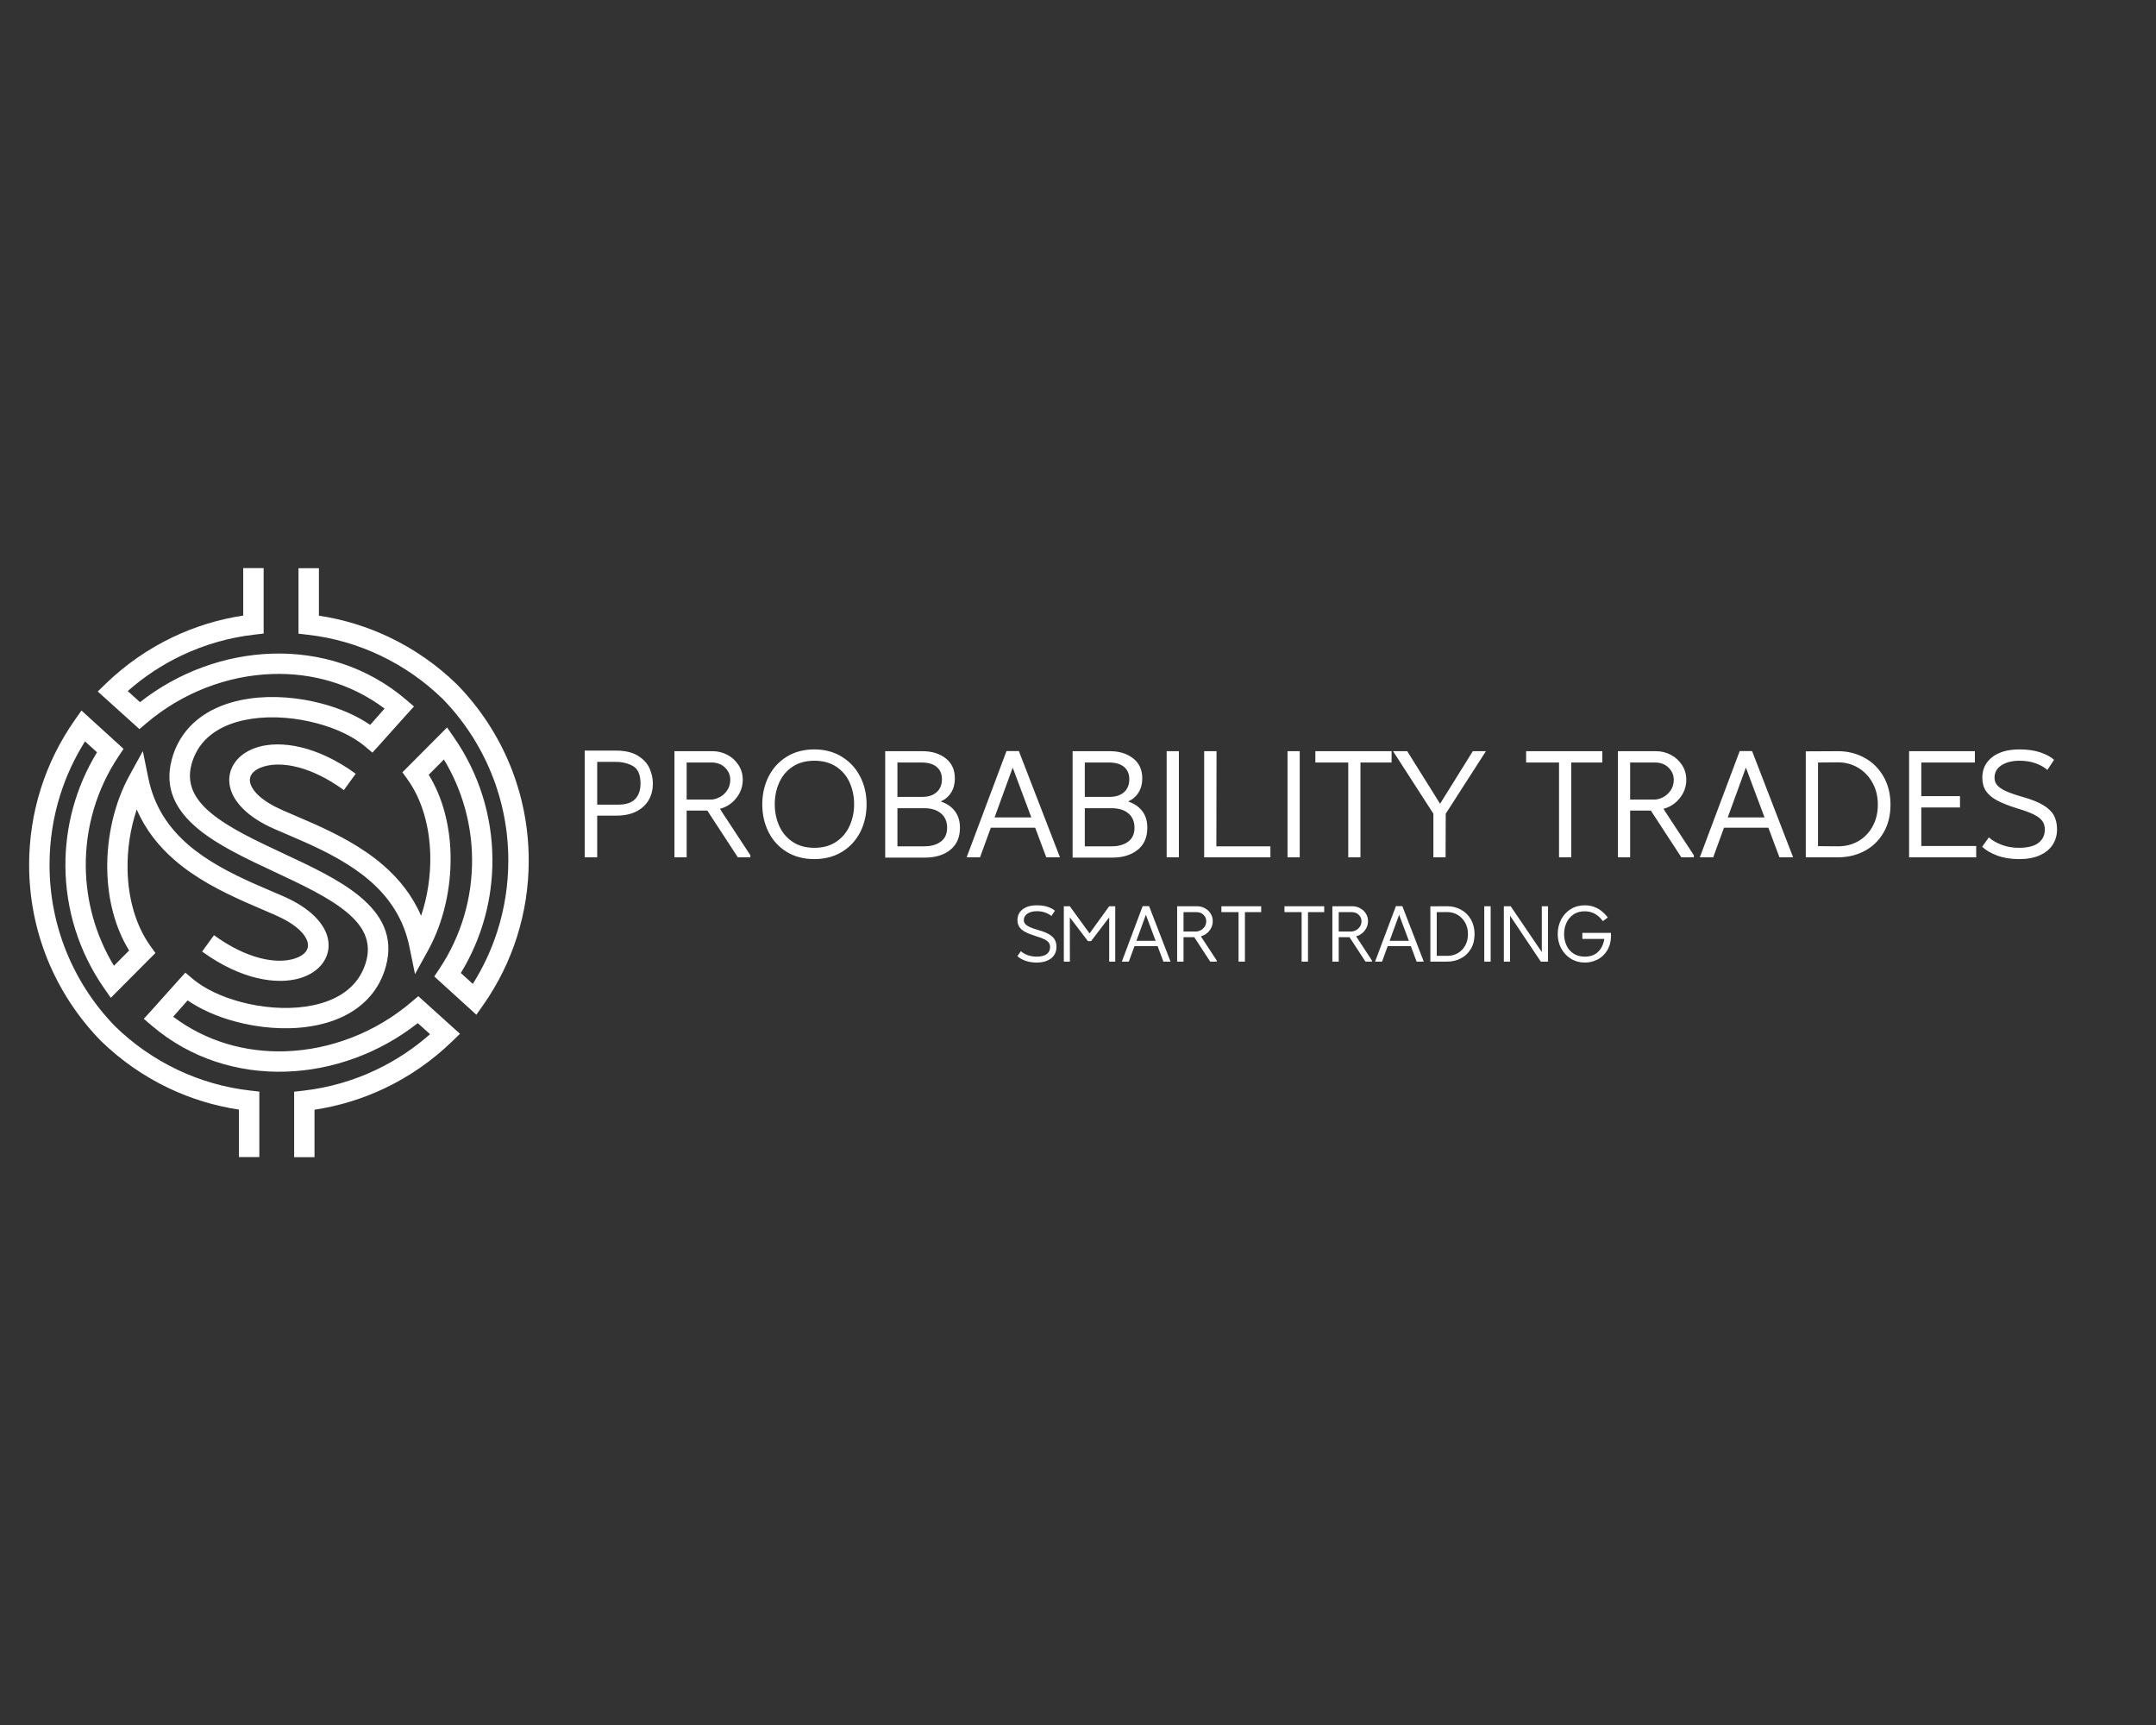 <?xml version="1.0" encoding="UTF-8" standalone="no" ?>
<!DOCTYPE svg PUBLIC "-//W3C//DTD SVG 1.1//EN" "http://www.w3.org/Graphics/SVG/1.1/DTD/svg11.dtd">
<svg xmlns="http://www.w3.org/2000/svg" xmlns:xlink="http://www.w3.org/1999/xlink" version="1.1" width="1280" height="1024" viewBox="0 0 1280 1024" xml:space="preserve">
<rect x="0" y="0" width="1280" height="1024" fill="#333333" stroke="none"/>
<desc>Created with Fabric.js 4.4.0</desc>
<defs>
</defs>
<g transform="matrix(1 0 0 1 640 512)" id="background-logo"  >
<rect style="stroke: none; stroke-width: 0; stroke-dasharray: none; stroke-linecap: butt; stroke-dashoffset: 0; stroke-linejoin: miter; stroke-miterlimit: 4; fill: rgb(255,255,255); fill-opacity: 0; fill-rule: nonzero; opacity: 1;"  paint-order="stroke"  x="-640" y="-512" rx="0" ry="0" width="1280" height="1024" />
</g>
<g transform="matrix(1.563 0 0 1.563 165.594 512.084)" id="logo-logo"  >
<g style=""  paint-order="stroke"   >
		<g transform="matrix(2.178 0 0 2.178 0 0)"  >
<path style="stroke: none; stroke-width: 1; stroke-dasharray: none; stroke-linecap: butt; stroke-dashoffset: 0; stroke-linejoin: miter; stroke-miterlimit: 4; fill: rgb(255,255,255); fill-rule: nonzero; opacity: 1;"  paint-order="stroke"  transform=" translate(-43.585, -51.365)" d="M 46.24 102.73 L 46.24 91.31 L 47.82 91.13 C 52.3 90.62 56.56 89.38 60.48 87.52 C 63.93 85.89 67.11 83.78 69.94 81.28 L 67.8 79.35 C 61.14 84.59 52.97 87.55 44.79 87.81 C 36.48 88.07 28.16 85.55 21.41 79.79 L 20.02 78.6 L 21.25 77.25 C 22.21 76.19 22.94 75.37 23.67 74.55 C 24.57 73.53 25.48 72.51 26.12 71.81 L 27.27 70.55 L 28.58 71.65 C 30.61 73.36 33.59 74.77 36.93 75.66 C 40.59 76.64 44.63 76.99 48.28 76.46 C 51.78 75.95 54.89 74.63 56.88 72.26 C 57.76 71.22 58.43 69.96 58.83 68.46 C 59.75 65.01 58.2 62.31 55.4 60 C 52.24 57.38 47.53 55.18 42.83 52.98 C 37.91 50.68 32.98 48.37 29.5 45.49 C 25.65 42.3 23.54 38.47 24.9 33.37 C 25.44 31.34 26.36 29.63 27.57 28.19 C 30.18 25.1 34.07 23.4 38.37 22.77 C 42.51 22.16 47.06 22.55 51.15 23.65 C 54.3 24.49 57.21 25.77 59.5 27.34 C 59.98 26.81 60.4 26.33 60.83 25.84 C 61.23 25.38 61.64 24.93 62.01 24.5 C 56.24 20.16 49.36 18.25 42.47 18.47 C 34.59 18.72 26.7 21.74 20.45 27.07 L 19.26 28.08 L 11.99 21.52 L 13.35 20.2 C 16.79 16.86 20.78 14.08 25.16 12 C 28.96 10.2 33.06 8.93 37.36 8.28 L 37.36 3.552713678800501e-15 L 40.92 3.552713678800501e-15 L 40.92 11.42 L 39.34 11.6 C 34.86 12.11 30.6 13.35 26.68 15.21 C 23.23 16.84 20.05 18.95 17.22 21.45 L 19.36 23.38 C 26.02 18.14 34.19 15.18 42.37 14.92 C 50.68 14.66 59 17.18 65.75 22.94 L 67.14 24.13 L 65.91 25.48 C 64.95 26.54 64.22 27.36 63.49 28.18 C 62.59 29.2 61.68 30.22 61.04 30.92 L 59.89 32.18 L 58.58 31.08 C 56.55 29.37 53.57 27.96 50.23 27.07 C 46.57 26.09 42.53 25.74 38.88 26.27 C 35.38 26.78 32.27 28.1 30.28 30.47 C 29.4 31.51 28.73 32.77 28.33 34.27 C 27.41 37.72 28.96 40.42 31.76 42.73 C 34.92 45.35 39.63 47.55 44.33 49.75 C 49.26 52.05 54.18 54.36 57.66 57.24 C 61.51 60.43 63.62 64.26 62.26 69.36 C 61.72 71.39 60.8 73.1 59.59 74.54 C 56.98 77.63 53.09 79.33 48.79 79.96 C 44.65 80.57 40.1 80.18 36.01 79.08 C 32.86 78.24 29.95 76.96 27.66 75.39 C 27.18 75.92 26.76 76.4 26.33 76.89 C 25.93 77.34 25.52 77.8 25.14 78.23 C 30.91 82.57 37.79 84.48 44.68 84.26 C 52.56 84.01 60.45 80.99 66.7 75.66 L 67.89 74.65 L 75.16 81.21 L 73.8 82.53 C 70.36 85.87 66.37 88.65 61.99 90.73 C 58.19 92.53 54.09 93.8 49.79 94.45 L 49.79 102.73 L 46.23 102.73 z M 54.92 38.72 C 49.11 34.5 44.04 33.68 40.96 34.6 C 40 34.89 39.28 35.33 38.88 35.87 C 38.56 36.3 38.44 36.82 38.56 37.38 C 38.89 38.88 40.63 40.65 44.26 42.24 C 44.81 42.48 45.54 42.79 46.28 43.11 C 47.28 43.54 48.32 43.98 49.53 44.52 C 53.67 46.37 58.09 48.61 61.8 51.83 C 64.52 54.19 66.84 57.06 68.38 60.64 C 69.5 57.33 70.06 53.66 69.98 50.04 C 69.87 45.2 68.61 40.47 66 36.83 L 65.12 35.61 L 72.91 27.79 L 74.12 29.54 C 78.52 35.87 80.76 43.26 80.82 50.67 C 80.88 57.58 79.04 64.5 75.31 70.61 L 77.4 72.51 C 79.22 69.62 80.68 66.49 81.73 63.16 C 82.94 59.32 83.59 55.23 83.59 50.99 C 83.59 45.6 82.54 40.47 80.63 35.78 C 78.65 30.91 75.75 26.51 72.14 22.81 C 68.98 19.73 65.31 17.17 61.28 15.25 C 57.35 13.38 53.08 12.13 48.58 11.62 L 47 11.44 L 47 0.02 L 50.56 0.02 L 50.56 8.3 C 54.88 8.95 58.99 10.23 62.8 12.04 C 67.2 14.13 71.19 16.93 74.64 20.29 L 74.67 20.32 C 78.61 24.36 81.77 29.15 83.93 34.45 C 86.01 39.56 87.15 45.15 87.15 51 C 87.15 55.61 86.44 60.06 85.12 64.24 C 83.76 68.56 81.74 72.6 79.18 76.24 L 78.02 77.89 L 70.68 71.21 L 71.53 69.94 C 75.42 64.13 77.33 57.41 77.27 50.71 C 77.22 44.7 75.58 38.7 72.36 33.38 L 69.71 36.04 C 72.2 40.08 73.41 45 73.52 49.99 C 73.65 55.84 72.26 61.82 69.65 66.57 L 67.32 70.81 L 66.35 66.07 C 65.33 61.06 62.73 57.38 59.45 54.53 C 56.07 51.6 51.95 49.51 48.06 47.77 C 47.07 47.33 45.95 46.85 44.86 46.38 C 44.21 46.1 43.57 45.83 42.81 45.5 C 37.99 43.39 35.6 40.66 35.05 38.14 C 34.7 36.53 35.06 35.02 36.01 33.76 C 36.87 32.61 38.22 31.72 39.93 31.21 C 43.89 30.04 50.15 30.91 56.98 35.86 L 54.89 38.74 z M 32.25 64.01 C 38.06 68.23 43.13 69.05 46.21 68.13 C 47.17 67.84 47.89 67.4 48.29 66.86 C 48.61 66.43 48.73 65.91 48.61 65.35 C 48.28 63.85 46.54 62.08 42.91 60.49 C 42.36 60.25 41.63 59.94 40.89 59.62 C 39.89 59.19 38.85 58.75 37.64 58.21 C 33.5 56.36 29.08 54.12 25.37 50.9 C 22.65 48.54 20.33 45.67 18.79 42.09 C 17.67 45.4 17.11 49.07 17.19 52.69 C 17.3 57.53 18.56 62.26 21.17 65.9 L 22.05 67.12 L 14.26 74.94 L 13.05 73.19 C 8.65 66.86 6.41 59.47 6.35 52.06 C 6.29 45.15 8.13 38.23 11.86 32.12 L 9.77 30.22 C 7.95 33.11 6.49 36.24 5.44 39.57 C 4.23 43.41 3.58 47.5 3.58 51.74 C 3.58 57.13 4.63 62.26 6.54 66.95 C 8.52 71.82 11.42 76.22 15.03 79.92 C 18.19 83 21.86 85.56 25.89 87.48 C 29.82 89.35 34.09 90.6 38.59 91.11 L 40.17 91.29 L 40.17 102.71 L 36.61 102.71 L 36.61 94.43 C 32.29 93.78 28.18 92.5 24.37 90.69 C 19.97 88.6 15.98 85.8 12.53 82.44 L 12.5 82.41 C 8.56 78.37 5.4 73.58 3.24 68.28 C 1.16 63.17 0.02 57.58 0.02 51.73 C 0.02 47.12 0.73 42.67 2.05 38.49 C 3.41 34.17 5.43 30.13 7.99 26.49 L 9.15 24.84 L 16.49 31.52 L 15.64 32.79 C 11.75 38.6 9.84 45.32 9.9 52.02 C 9.95 58.03 11.59 64.03 14.81 69.35 L 17.46 66.69 C 14.97 62.65 13.76 57.73 13.65 52.74 C 13.52 46.89 14.91 40.91 17.52 36.16 L 19.85 31.92 L 20.82 36.66 C 21.84 41.67 24.44 45.35 27.72 48.2 C 31.1 51.13 35.22 53.22 39.11 54.96 C 40.1 55.4 41.22 55.88 42.31 56.35 C 42.96 56.63 43.6 56.9 44.36 57.23 C 49.18 59.34 51.57 62.07 52.12 64.59 C 52.47 66.2 52.11 67.71 51.16 68.97 C 50.3 70.12 48.95 71.01 47.24 71.52 C 43.28 72.69 37.02 71.82 30.19 66.87 L 32.28 63.99 z" stroke-linecap="round" />
</g>
</g>
</g>
<g transform="matrix(1.921 0 0 1.921 784.187 477.423)" id="text-logo-path-group"  >
<g style=""  paint-order="stroke"   >
		<g transform="matrix(1 0 0 1 5.684342e-14 -2.842171e-14)" id="text-logo-path-0"  >
<path style="stroke: none; stroke-width: 0; stroke-dasharray: none; stroke-linecap: butt; stroke-dashoffset: 0; stroke-linejoin: miter; stroke-miterlimit: 4; fill: rgb(255,255,255); fill-rule: nonzero; opacity: 1;"  paint-order="stroke"  transform=" translate(-231.425, 16.4)" d="M 3.91 -32.98 L 13.52 -32.98 Q 17.8 -32.98 20.36 -31.39 Q 22.91 -29.81 23.94 -27.51 Q 24.98 -25.21 24.98 -22.77 L 24.98 -22.77 Q 24.98 -20.01 23.74 -17.78 Q 22.49 -15.55 19.94 -14.21 Q 17.39 -12.88 13.62 -12.88 L 13.62 -12.88 L 7.77 -12.88 L 7.77 0 L 3.91 0 L 3.91 -32.98 Z M 14.26 -16.28 Q 17.85 -16.28 19.5 -18.01 Q 21.16 -19.73 21.16 -22.77 L 21.16 -22.77 Q 21.16 -26.86 18.86 -28.18 Q 16.56 -29.49 13.52 -29.49 L 13.52 -29.49 L 7.77 -29.49 L 7.77 -16.28 L 14.26 -16.28 Z M 31.65 -32.8 L 43.42 -32.8 Q 45.86 -32.8 48 -31.67 Q 50.14 -30.54 51.45 -28.52 Q 52.76 -26.5 52.76 -23.97 L 52.76 -23.97 Q 52.76 -20.84 50.76 -18.31 Q 48.76 -15.78 45.72 -15 L 45.72 -15 L 46.41 -13.89 L 55.11 -0.64 L 55.11 0 L 51.24 0 L 41.81 -14.44 L 35.42 -14.44 L 35.42 0 L 31.65 0 L 31.65 -32.8 Z M 42.92 -17.85 Q 44.16 -17.85 45.56 -18.56 Q 46.97 -19.27 47.93 -20.68 Q 48.9 -22.08 48.9 -23.97 L 48.9 -23.97 Q 48.9 -26.13 47.29 -27.71 Q 45.68 -29.3 43.1 -29.3 L 43.1 -29.3 L 35.42 -29.3 L 35.42 -17.85 L 42.92 -17.85 Z M 74.84 0.55 Q 69.97 0.55 66.31 -1.7 Q 62.65 -3.96 60.72 -7.82 Q 58.79 -11.68 58.79 -16.38 L 58.79 -16.38 Q 58.79 -21.07 60.74 -24.95 Q 62.7 -28.84 66.36 -31.1 Q 70.01 -33.35 74.84 -33.35 L 74.84 -33.35 Q 79.72 -33.35 83.4 -31.07 Q 87.08 -28.8 89.06 -24.93 Q 91.03 -21.07 91.03 -16.38 L 91.03 -16.38 Q 91.03 -11.68 89.08 -7.82 Q 87.12 -3.96 83.44 -1.7 Q 79.76 0.55 74.84 0.55 L 74.84 0.55 L 74.84 0.55 Z M 74.89 -2.94 Q 78.89 -2.94 81.65 -4.81 Q 84.41 -6.67 85.79 -9.75 Q 87.17 -12.83 87.17 -16.42 L 87.17 -16.42 Q 87.17 -20.01 85.81 -23.07 Q 84.46 -26.13 81.67 -27.99 Q 78.89 -29.85 74.89 -29.85 L 74.89 -29.85 Q 70.89 -29.85 68.13 -27.99 Q 65.37 -26.13 64.01 -23.07 Q 62.65 -20.01 62.65 -16.42 L 62.65 -16.42 Q 62.65 -12.83 64.01 -9.75 Q 65.37 -6.67 68.13 -4.81 Q 70.89 -2.94 74.89 -2.94 L 74.89 -2.94 L 74.89 -2.94 Z M 100.56 0.09 L 100.56 -32.8 L 96.78 -32.8 L 96.78 0.09 L 100.56 0.09 Z M 119.88 -9.15 Q 119.88 -12.24 118.31 -14.28 Q 116.75 -16.33 113.94 -17.25 L 113.94 -17.25 Q 116.06 -18.22 117.19 -20.06 Q 118.31 -21.9 118.31 -24.38 L 118.31 -24.38 Q 118.31 -28.38 115.48 -30.59 Q 112.65 -32.8 108.28 -32.8 L 108.28 -32.8 L 98.62 -32.8 L 98.62 -29.3 L 108.05 -29.3 Q 111.04 -29.3 112.68 -27.95 Q 114.31 -26.59 114.31 -24.15 L 114.31 -24.15 Q 114.31 -21.57 112.68 -20.13 Q 111.04 -18.68 108.28 -18.68 L 108.28 -18.68 L 98.62 -18.68 L 98.62 -15.18 L 108.79 -15.18 Q 112.15 -15.18 114.03 -13.57 Q 115.92 -11.96 115.92 -9.15 L 115.92 -9.15 Q 115.92 -6.3 113.97 -4.85 Q 112.01 -3.4 108.84 -3.4 L 108.84 -3.4 L 98.44 -3.4 L 98.44 0.09 L 109.02 0.09 Q 113.9 0.09 116.89 -2.3 Q 119.88 -4.69 119.88 -9.15 L 119.88 -9.15 L 119.88 -9.15 Z M 146.56 0 L 134.27 -32.84 L 138.09 -32.84 L 150.79 0 L 146.56 0 Z M 121.95 0 L 134.27 -32.84 L 138.05 -32.84 L 126.09 0 L 121.95 0 Z M 127.1 -9.15 L 128.02 -12.33 L 144.44 -12.33 L 145.45 -9.15 L 127.1 -9.15 Z M 158.47 0.09 L 158.47 -32.8 L 154.7 -32.8 L 154.7 0.09 L 158.47 0.09 Z M 177.79 -9.15 Q 177.79 -12.24 176.23 -14.28 Q 174.66 -16.33 171.86 -17.25 L 171.86 -17.25 Q 173.97 -18.22 175.1 -20.06 Q 176.23 -21.9 176.23 -24.38 L 176.23 -24.38 Q 176.23 -28.38 173.4 -30.59 Q 170.57 -32.8 166.2 -32.8 L 166.2 -32.8 L 156.54 -32.8 L 156.54 -29.3 L 165.97 -29.3 Q 168.96 -29.3 170.59 -27.95 Q 172.22 -26.59 172.22 -24.15 L 172.22 -24.15 Q 172.22 -21.57 170.59 -20.13 Q 168.96 -18.68 166.2 -18.68 L 166.2 -18.68 L 156.54 -18.68 L 156.54 -15.18 L 166.7 -15.18 Q 170.06 -15.18 171.95 -13.57 Q 173.83 -11.96 173.83 -9.15 L 173.83 -9.15 Q 173.83 -6.3 171.88 -4.85 Q 169.92 -3.4 166.75 -3.4 L 166.75 -3.4 L 156.35 -3.4 L 156.35 0.09 L 166.93 0.09 Q 171.81 0.09 174.8 -2.3 Q 177.79 -4.69 177.79 -9.15 L 177.79 -9.15 L 177.79 -9.15 Z M 183.77 0 L 183.77 -32.8 L 187.54 -32.8 L 187.54 0 L 183.77 0 Z M 195.36 0 L 195.36 -32.8 L 199.18 -32.8 L 199.13 -3.4 L 215.83 -3.4 L 215.83 0 L 195.36 0 Z M 221.12 0 L 221.12 -32.8 L 224.89 -32.8 L 224.89 0 L 221.12 0 Z M 239.89 0 L 239.89 -29.3 L 229.72 -29.3 L 229.72 -32.8 L 253.28 -32.8 L 253.28 -29.3 L 243.66 -29.3 L 243.66 0 L 239.89 0 Z M 268.27 -16.56 L 258.11 -32.8 L 253.74 -32.8 L 266.2 -13.48 L 270.02 -13.48 L 282.44 -32.8 L 278.39 -32.8 L 268.27 -16.56 Z M 269.97 0 L 270.02 -15 L 266.2 -15 L 266.2 0 L 269.97 0 Z M 305.03 0 L 305.03 -29.3 L 294.86 -29.3 L 294.86 -32.8 L 318.41 -32.8 L 318.41 -29.3 L 308.8 -29.3 L 308.8 0 L 305.03 0 Z M 323.24 -32.8 L 335.02 -32.8 Q 337.46 -32.8 339.59 -31.67 Q 341.73 -30.54 343.05 -28.52 Q 344.36 -26.5 344.36 -23.97 L 344.36 -23.97 Q 344.36 -20.84 342.36 -18.31 Q 340.35 -15.78 337.32 -15 L 337.32 -15 L 338.01 -13.89 L 346.7 -0.64 L 346.7 0 L 342.84 0 L 333.41 -14.44 L 327.01 -14.44 L 327.01 0 L 323.24 0 L 323.24 -32.8 Z M 334.51 -17.85 Q 335.75 -17.85 337.16 -18.56 Q 338.56 -19.27 339.53 -20.68 Q 340.49 -22.08 340.49 -23.97 L 340.49 -23.97 Q 340.49 -26.13 338.88 -27.71 Q 337.27 -29.3 334.7 -29.3 L 334.7 -29.3 L 327.01 -29.3 L 327.01 -17.85 L 334.51 -17.85 Z M 373.15 0 L 360.87 -32.84 L 364.69 -32.84 L 377.38 0 L 373.15 0 Z M 348.54 0 L 360.87 -32.84 L 364.64 -32.84 L 352.68 0 L 348.54 0 Z M 353.69 -9.15 L 354.61 -12.33 L 371.04 -12.33 L 372.05 -9.15 L 353.69 -9.15 Z M 381.29 -32.75 L 391.23 -32.8 Q 395.74 -32.8 399.46 -30.75 Q 403.19 -28.7 405.33 -24.93 Q 407.47 -21.16 407.47 -16.28 L 407.47 -16.28 Q 407.47 -11.32 405.33 -7.64 Q 403.19 -3.96 399.49 -1.98 Q 395.78 0 391.23 0 L 391.23 0 L 381.29 0 L 381.29 -32.75 Z M 391.28 -3.4 Q 394.73 -3.4 397.51 -4.99 Q 400.29 -6.58 401.92 -9.52 Q 403.56 -12.47 403.56 -16.28 L 403.56 -16.28 Q 403.56 -20.06 401.92 -23.02 Q 400.29 -25.99 397.49 -27.67 Q 394.68 -29.35 391.28 -29.35 L 391.28 -29.35 L 385.07 -29.3 L 385.07 -3.45 L 391.28 -3.4 Z M 413.22 0 L 413.22 -32.8 L 433.55 -32.8 L 433.55 -29.3 L 416.99 -29.3 L 416.99 -18.91 L 428.95 -18.91 L 428.95 -15.41 L 416.99 -15.41 L 416.99 -3.5 L 433.96 -3.5 L 433.96 0 L 413.22 0 Z M 437.87 -6.16 Q 439.35 -4.83 441.76 -3.89 Q 444.18 -2.94 447.17 -2.94 L 447.17 -2.94 Q 451.21 -2.94 453.19 -4.46 Q 455.17 -5.98 455.17 -8.6 L 455.17 -8.6 Q 455.17 -10.12 454.41 -11.2 Q 453.65 -12.28 451.83 -13.2 Q 450.02 -14.12 446.61 -15.13 L 446.61 -15.13 Q 442.75 -16.33 440.43 -17.57 Q 438.1 -18.81 436.98 -20.49 Q 435.85 -22.17 435.85 -24.61 L 435.85 -24.61 Q 435.85 -28.61 438.93 -30.98 Q 442.01 -33.35 447.35 -33.35 L 447.35 -33.35 Q 451.08 -33.35 453.84 -32.41 Q 456.6 -31.46 458.02 -30.13 L 458.02 -30.13 L 455.95 -27 Q 454.62 -28.2 452.39 -29.03 Q 450.16 -29.85 447.35 -29.85 L 447.35 -29.85 Q 443.95 -29.85 441.78 -28.45 Q 439.62 -27.05 439.62 -24.61 L 439.62 -24.61 Q 439.62 -23.28 440.43 -22.31 Q 441.23 -21.34 443.07 -20.49 Q 444.91 -19.64 448.27 -18.68 L 448.27 -18.68 Q 452.36 -17.53 454.69 -16.12 Q 457.01 -14.72 457.98 -12.93 Q 458.94 -11.13 458.94 -8.65 L 458.94 -8.65 Q 458.94 -5.98 457.61 -3.91 Q 456.27 -1.84 453.65 -0.64 Q 451.03 0.55 447.21 0.55 L 447.21 0.55 Q 443.39 0.55 440.43 -0.55 Q 437.46 -1.66 435.8 -3.27 L 435.8 -3.27 L 437.87 -6.16 L 437.87 -6.16 Z" stroke-linecap="round" />
</g>
</g>
</g>
<g transform="matrix(1.921 0 0 1.921 780.233 554.403)" id="tagline-bc5a5d1f-7ddc-467e-8c53-43e7d8c057f5-logo-path-group"  >
<g style=""  paint-order="stroke"   >
		<g transform="matrix(1 0 0 1 0 0)" id="tagline-bc5a5d1f-7ddc-467e-8c53-43e7d8c057f5-logo-path-0"  >
<path style="stroke: none; stroke-width: 0; stroke-dasharray: none; stroke-linecap: butt; stroke-dashoffset: 0; stroke-linejoin: miter; stroke-miterlimit: 4; fill: rgb(255,255,255); fill-rule: nonzero; opacity: 1;"  paint-order="stroke"  transform=" translate(-91.97, 8.555)" d="M 1.32 -3.22 Q 2.09 -2.52 3.35 -2.03 Q 4.61 -1.54 6.17 -1.54 L 6.17 -1.54 Q 8.28 -1.54 9.31 -2.33 Q 10.34 -3.12 10.34 -4.49 L 10.34 -4.49 Q 10.34 -5.28 9.95 -5.84 Q 9.55 -6.41 8.6 -6.89 Q 7.66 -7.37 5.88 -7.9 L 5.88 -7.9 Q 3.86 -8.52 2.65 -9.17 Q 1.44 -9.82 0.85 -10.69 Q 0.26 -11.57 0.26 -12.84 L 0.26 -12.84 Q 0.26 -14.93 1.87 -16.16 Q 3.48 -17.4 6.26 -17.4 L 6.26 -17.4 Q 8.21 -17.4 9.65 -16.91 Q 11.09 -16.42 11.83 -15.72 L 11.83 -15.72 L 10.75 -14.09 Q 10.06 -14.71 8.89 -15.14 Q 7.73 -15.58 6.26 -15.58 L 6.26 -15.58 Q 4.49 -15.58 3.36 -14.84 Q 2.23 -14.11 2.23 -12.84 L 2.23 -12.84 Q 2.23 -12.14 2.65 -11.64 Q 3.07 -11.14 4.03 -10.69 Q 4.99 -10.25 6.74 -9.74 L 6.74 -9.74 Q 8.88 -9.14 10.09 -8.41 Q 11.3 -7.68 11.81 -6.74 Q 12.31 -5.81 12.31 -4.51 L 12.31 -4.51 Q 12.31 -3.12 11.62 -2.04 Q 10.92 -0.96 9.55 -0.34 Q 8.18 0.29 6.19 0.29 L 6.19 0.29 Q 4.2 0.29 2.65 -0.29 Q 1.1 -0.86 0.24 -1.7 L 0.24 -1.7 L 1.32 -3.22 L 1.32 -3.22 Z M 16.46 0 L 16.44 -17.11 L 14.59 -17.11 L 14.59 0 L 16.46 0 Z M 30.48 -17.11 L 28.61 -17.11 L 28.61 0 L 30.48 0 L 30.48 -17.11 Z M 30.19 -15.74 L 29.54 -17.11 L 28.61 -17.11 L 22.54 -8.71 L 16.44 -17.11 L 15.48 -17.11 L 14.81 -15.82 L 22.03 -6.34 L 23.02 -6.34 L 30.19 -15.74 Z M 45.36 0 L 38.95 -17.14 L 40.94 -17.14 L 47.57 0 L 45.36 0 Z M 32.52 0 L 38.95 -17.14 L 40.92 -17.14 L 34.68 0 L 32.52 0 Z M 35.21 -4.78 L 35.69 -6.43 L 44.26 -6.43 L 44.78 -4.78 L 35.21 -4.78 Z M 49.61 -17.11 L 55.75 -17.11 Q 57.02 -17.11 58.14 -16.52 Q 59.26 -15.94 59.94 -14.88 Q 60.62 -13.82 60.62 -12.5 L 60.62 -12.5 Q 60.62 -10.87 59.58 -9.55 Q 58.54 -8.23 56.95 -7.82 L 56.95 -7.82 L 57.31 -7.25 L 61.85 -0.34 L 61.85 0 L 59.83 0 L 54.91 -7.54 L 51.58 -7.54 L 51.58 0 L 49.61 0 L 49.61 -17.11 Z M 55.49 -9.31 Q 56.14 -9.31 56.87 -9.68 Q 57.6 -10.06 58.1 -10.79 Q 58.61 -11.52 58.61 -12.5 L 58.61 -12.5 Q 58.61 -13.63 57.77 -14.46 Q 56.93 -15.29 55.58 -15.29 L 55.58 -15.29 L 51.58 -15.29 L 51.58 -9.31 L 55.49 -9.31 Z M 68.59 0 L 68.59 -15.29 L 63.29 -15.29 L 63.29 -17.11 L 75.58 -17.11 L 75.58 -15.29 L 70.56 -15.29 L 70.56 0 L 68.59 0 Z M 88.08 0 L 88.08 -15.29 L 82.78 -15.29 L 82.78 -17.11 L 95.06 -17.11 L 95.06 -15.29 L 90.05 -15.29 L 90.05 0 L 88.08 0 Z M 97.58 -17.11 L 103.73 -17.11 Q 105 -17.11 106.12 -16.52 Q 107.23 -15.94 107.92 -14.88 Q 108.6 -13.82 108.6 -12.5 L 108.6 -12.5 Q 108.6 -10.87 107.56 -9.55 Q 106.51 -8.23 104.93 -7.82 L 104.93 -7.82 L 105.29 -7.25 L 109.82 -0.34 L 109.82 0 L 107.81 0 L 102.89 -7.54 L 99.55 -7.54 L 99.55 0 L 97.58 0 L 97.58 -17.11 Z M 103.46 -9.31 Q 104.11 -9.31 104.84 -9.68 Q 105.58 -10.06 106.08 -10.79 Q 106.58 -11.52 106.58 -12.5 L 106.58 -12.5 Q 106.58 -13.63 105.74 -14.46 Q 104.9 -15.29 103.56 -15.29 L 103.56 -15.29 L 99.55 -15.29 L 99.55 -9.31 L 103.46 -9.31 Z M 123.62 0 L 117.22 -17.14 L 119.21 -17.14 L 125.83 0 L 123.62 0 Z M 110.78 0 L 117.22 -17.14 L 119.18 -17.14 L 112.94 0 L 110.78 0 Z M 113.47 -4.78 L 113.95 -6.43 L 122.52 -6.43 L 123.05 -4.78 L 113.47 -4.78 Z M 127.87 -17.09 L 133.06 -17.11 Q 135.41 -17.11 137.35 -16.04 Q 139.3 -14.98 140.41 -13.01 Q 141.53 -11.04 141.53 -8.5 L 141.53 -8.5 Q 141.53 -5.9 140.41 -3.98 Q 139.3 -2.06 137.36 -1.03 Q 135.43 0 133.06 0 L 133.06 0 L 127.87 0 L 127.87 -17.09 Z M 133.08 -1.78 Q 134.88 -1.78 136.33 -2.6 Q 137.78 -3.43 138.64 -4.97 Q 139.49 -6.5 139.49 -8.5 L 139.49 -8.5 Q 139.49 -10.46 138.64 -12.01 Q 137.78 -13.56 136.32 -14.44 Q 134.86 -15.31 133.08 -15.31 L 133.08 -15.31 L 129.84 -15.29 L 129.84 -1.8 L 133.08 -1.78 Z M 144.53 0 L 144.53 -17.11 L 146.5 -17.11 L 146.5 0 L 144.53 0 Z M 162 0 L 151.25 -16.06 L 151.85 -17.11 L 152.69 -17.11 L 164.02 -0.43 L 162.96 0 L 162 0 Z M 150.58 0 L 150.58 -17.11 L 152.5 -17.11 L 152.5 0 L 150.58 0 Z M 162.31 0 L 162.31 -17.11 L 164.23 -17.11 L 164.23 0 L 162.31 0 Z M 175.61 0.29 Q 173.21 0.29 171.3 -0.89 Q 169.39 -2.06 168.31 -4.08 Q 167.23 -6.1 167.23 -8.52 L 167.23 -8.52 Q 167.23 -10.97 168.28 -13 Q 169.32 -15.02 171.23 -16.21 Q 173.14 -17.4 175.61 -17.4 L 175.61 -17.4 Q 179.57 -17.4 182.35 -14.09 L 182.35 -14.09 L 182.69 -13.63 L 181.18 -12.5 L 180.89 -12.89 Q 178.78 -15.55 175.56 -15.55 L 175.56 -15.55 Q 173.54 -15.55 172.1 -14.57 Q 170.66 -13.58 169.93 -11.99 Q 169.2 -10.39 169.2 -8.54 L 169.2 -8.54 Q 169.2 -6.67 169.91 -5.08 Q 170.62 -3.48 172.07 -2.51 Q 173.52 -1.54 175.61 -1.54 L 175.61 -1.54 Q 178.22 -1.54 179.74 -3.05 Q 181.25 -4.56 181.63 -7.01 L 181.63 -7.01 L 174.84 -7.01 L 174.84 -8.88 L 183.67 -8.88 Q 183.7 -8.62 183.7 -8.11 L 183.7 -8.11 Q 183.7 -5.42 182.56 -3.52 Q 181.42 -1.61 179.57 -0.66 Q 177.72 0.29 175.61 0.29 L 175.61 0.29 L 175.61 0.29 Z" stroke-linecap="round" />
</g>
</g>
</g>
</svg>